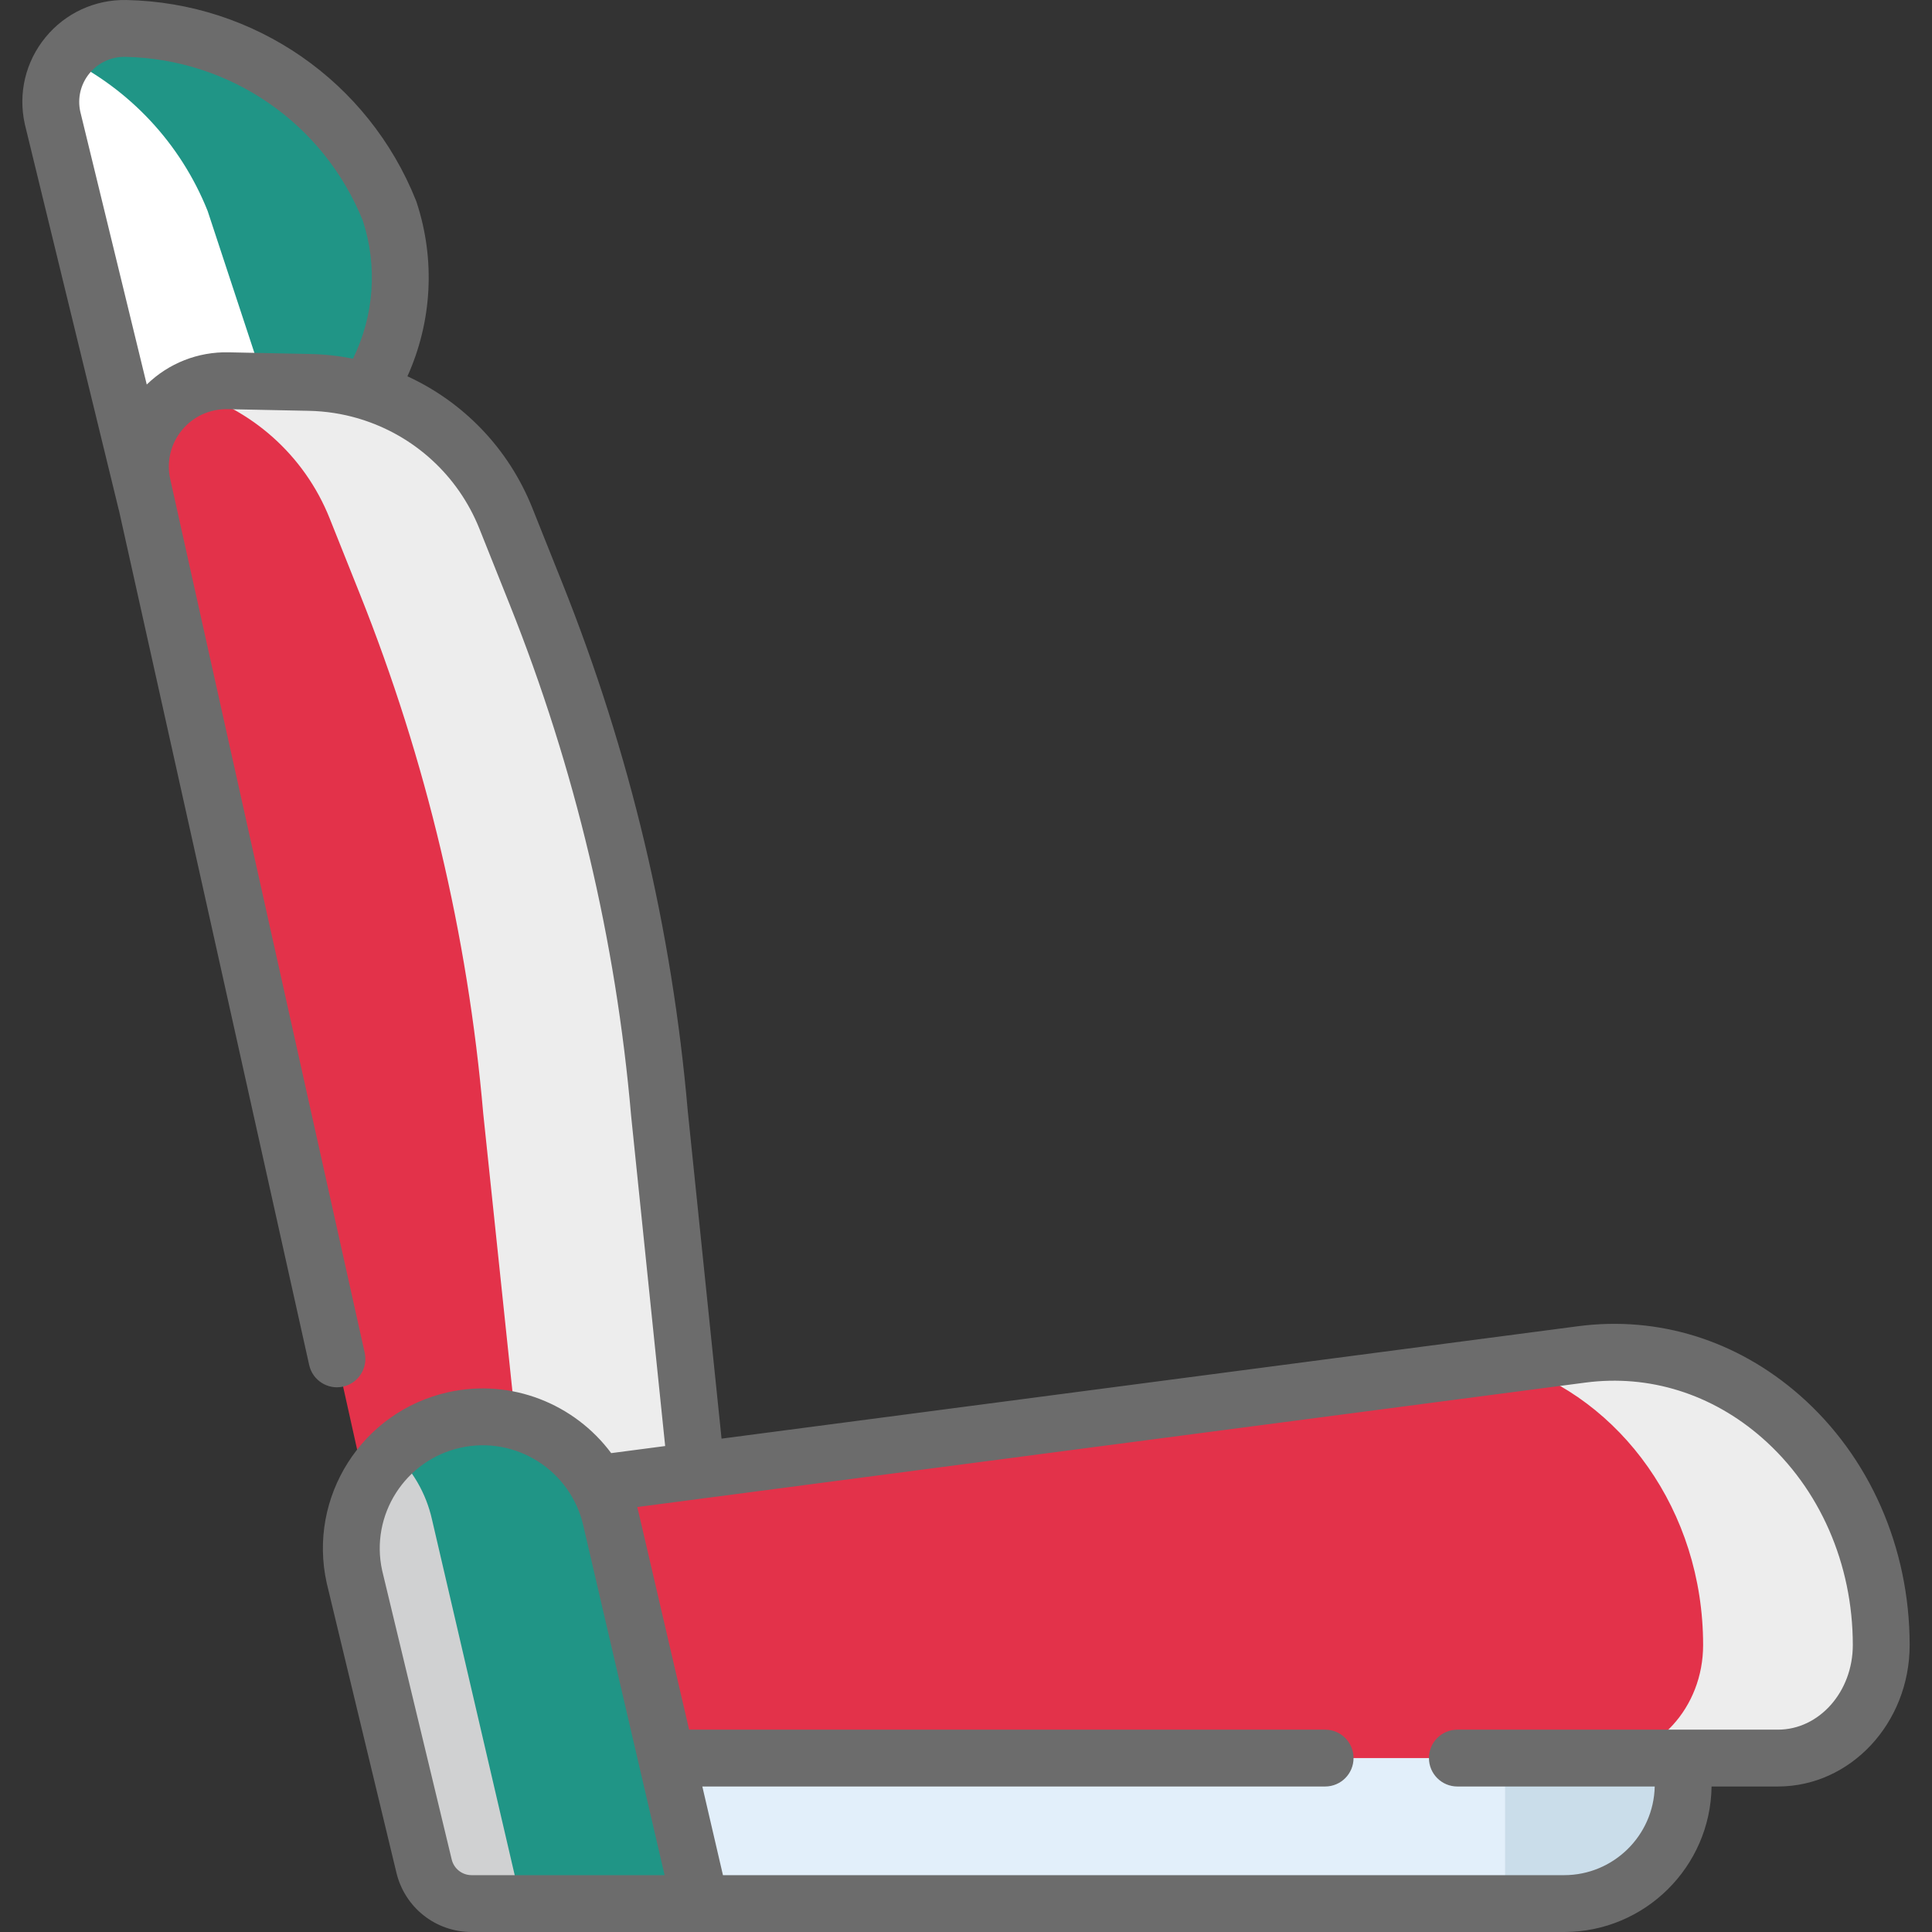 <?xml version="1.0"?>
<svg xmlns="http://www.w3.org/2000/svg" xmlns:xlink="http://www.w3.org/1999/xlink" xmlns:svgjs="http://svgjs.com/svgjs" version="1.1" width="512" height="512" x="0" y="0" viewBox="0 0 511.999 511.999" style="enable-background:new 0 0 512 512" xml:space="preserve" class=""><rect x="0" y="0" width="511.999" height="511.999" fill="#333333" stroke="none"/><g>
<path xmlns="http://www.w3.org/2000/svg" style="" d="M414.504,504.468H130.419v-50.533h315.645v18.973C446.064,490.338,431.934,504.468,414.504,504.468z" fill="#e2effa" data-original="#e2effa" class=""/>
<path xmlns="http://www.w3.org/2000/svg" style="" d="M398.861,453.935v50.533h15.643c17.43,0,31.56-14.13,31.56-31.56v-18.973H398.861z" fill="#caddea" data-original="#caddea"/>
<path xmlns="http://www.w3.org/2000/svg" style="" d="M38.792,133.324l22.158-4.514c33.071-6.738,52.852-40.827,42.291-72.882l0,0l0,0  C91.777,27.228,64.255,8.171,33.357,7.536l0,0C20.726,7.277,11.189,18.917,13.928,31.25L38.792,133.324z" fill="#ffffff" data-original="#5d6d7d" class=""/>
<path xmlns="http://www.w3.org/2000/svg" style="" d="M103.242,55.928L103.242,55.928C91.777,27.228,64.255,8.171,33.357,7.536l0,0  c-6.628-0.136-12.4,3.007-15.998,7.805c16.824,8.227,30.445,22.485,37.675,40.586l22.048,66.923  C100.036,110.113,111.942,82.338,103.242,55.928z" fill="#209586" data-original="#50616d" class=""/>
<path xmlns="http://www.w3.org/2000/svg" style="" d="M189.328,436.357l-79.153,17.578L37.76,128.595c-3.199-14.404,7.94-27.999,22.691-27.696l21.59,0.443  c22.999,0.472,43.484,14.657,52.017,36.019l8.011,20.053c17.592,44.037,28.607,90.423,32.692,137.667L189.328,436.357z" fill="#e3324a" data-original="#35495d" class=""/>
<path xmlns="http://www.w3.org/2000/svg" style="" d="M87.357,137.361l8.011,20.053c17.592,44.037,28.607,90.423,32.692,137.667l15.906,151.349  l45.363-10.074L174.76,295.082c-4.085-47.244-15.1-93.63-32.692-137.667l-8.011-20.053c-8.534-21.362-29.019-35.547-52.017-36.019  L60.45,100.9c-3.975-0.082-7.684,0.853-10.925,2.534C66.479,108.153,80.631,120.525,87.357,137.361z" fill="#ededed" data-original="#2a3a4c" class=""/>
<path xmlns="http://www.w3.org/2000/svg" style="" d="M419.181,358.929l-285.06,37.416c-16.036,2.105-28.106,16.987-28.106,34.656l0,0  c0,19.277,14.285,34.905,31.907,34.905H471.17c15.12,0,27.377-13.409,27.377-29.949l0,0  C498.546,389.447,461.394,353.389,419.181,358.929z" fill="#e3324a" data-original="#35495d" class=""/>
<path xmlns="http://www.w3.org/2000/svg" style="" d="M419.181,358.929l-18.986,2.492c29.262,9.301,51.148,38.839,51.148,74.536l0,0  c0,16.54-12.257,29.949-27.377,29.949h47.203c15.12,0,27.376-13.409,27.376-29.949l0,0  C498.546,389.447,461.394,353.389,419.181,358.929z" fill="#ededed" data-original="#2a3a4c" class=""/>
<path xmlns="http://www.w3.org/2000/svg" style="" d="M124.985,504.468h60.624l-23.659-101.73c-4.19-18.781-22.811-30.609-41.591-26.419l0,0  c-18.774,4.188-30.602,22.799-26.422,41.575l18.444,76.642C113.782,500.362,118.993,504.468,124.985,504.468z" fill="#d0d1d2" data-original="#d0d1d2" class=""/>
<path xmlns="http://www.w3.org/2000/svg" style="" d="M161.949,402.738c-4.19-18.781-22.811-30.609-41.591-26.419l0,0  c-6.269,1.399-11.758,4.412-16.141,8.496c4.991,4.634,8.682,10.773,10.278,17.923l23.659,101.729h47.454L161.949,402.738z" fill="#209586" data-original="#bfc0c1" class=""/>
<path xmlns="http://www.w3.org/2000/svg" d="M476.941,369.752c-16.625-14.585-37.491-21.077-58.74-18.291l-226.983,29.793l-8.959-86.883  c-4.157-47.996-15.325-95.014-33.196-139.75l-8.011-20.053c-6.298-15.766-18.287-28.042-33.078-34.843  c6.517-14.471,7.464-30.851,2.422-46.153c-0.048-0.147-0.101-0.293-0.159-0.437C97.622,21.557,67.506,0.703,33.511,0.005  c-8.32-0.164-16.168,3.434-21.458,9.891c-5.291,6.458-7.287,14.836-5.478,22.987c0.011,0.05,0.023,0.1,0.034,0.15l24.865,102.074  c0.013,0.055,0.039,0.104,0.053,0.158l50.412,226.484c0.904,4.059,4.925,6.62,8.99,5.716c4.06-0.904,6.619-4.928,5.716-8.99  L45.112,126.961c-1.02-4.594,0.106-9.316,3.088-12.956c2.983-3.64,7.398-5.65,12.095-5.576l21.59,0.443  c4.458,0.091,8.801,0.775,12.944,1.983c0.203,0.071,0.408,0.135,0.614,0.188c14.183,4.334,25.928,14.866,31.619,29.112l8.011,20.053  c17.33,43.382,28.158,88.978,32.183,135.522c0.003,0.041,0.007,0.082,0.011,0.124l9.007,87.361l-14.305,1.877  c-9.679-13.01-26.432-19.876-43.251-16.126c-22.793,5.086-37.21,27.769-32.136,50.564c0.01,0.041,0.02,0.083,0.029,0.126  l18.445,76.641c2.224,9.246,10.419,15.702,19.928,15.702l0,0h289.519c21.377,0,38.792-17.25,39.078-38.56h17.587  c19.249,0,34.908-16.815,34.908-37.482C506.078,410.128,495.458,385.997,476.941,369.752z M93.548,95.051  c-3.697-0.734-7.491-1.16-11.352-1.239l-21.59-0.443c-8.161-0.183-15.926,2.905-21.714,8.536L21.267,29.551  c-0.776-3.586,0.111-7.267,2.438-10.107c2.341-2.858,5.831-4.437,9.497-4.378C61.057,15.639,85.743,32.68,96.16,58.503  C100.103,70.661,99.124,83.701,93.548,95.051z M124.985,496.935c-2.521,0-4.692-1.711-5.281-4.161l-18.429-76.575  c-3.232-14.672,6.054-29.255,20.724-32.528c14.691-3.278,29.32,6.01,32.615,20.774l21.51,92.49L124.985,496.935L124.985,496.935z   M471.17,458.375h-84.951c-4.16,0-7.532,3.372-7.532,7.532s3.372,7.532,7.532,7.532h52.299  c-0.285,13.003-10.944,23.496-24.014,23.496H191.59l-5.464-23.496h165.045c4.16,0,7.532-3.372,7.532-7.532s-3.372-7.532-7.532-7.532  H182.622l-13.321-57.277c-0.129-0.579-0.277-1.149-0.429-1.717l251.289-32.983c16.891-2.219,33.528,2.996,46.844,14.677  c15.257,13.386,24.008,33.39,24.008,54.882C491.013,448.319,482.112,458.375,471.17,458.375z" fill="#6c6c6c" data-original="#000000" style="" class=""/>
<g xmlns="http://www.w3.org/2000/svg">
</g>
<g xmlns="http://www.w3.org/2000/svg">
</g>
<g xmlns="http://www.w3.org/2000/svg">
</g>
<g xmlns="http://www.w3.org/2000/svg">
</g>
<g xmlns="http://www.w3.org/2000/svg">
</g>
<g xmlns="http://www.w3.org/2000/svg">
</g>
<g xmlns="http://www.w3.org/2000/svg">
</g>
<g xmlns="http://www.w3.org/2000/svg">
</g>
<g xmlns="http://www.w3.org/2000/svg">
</g>
<g xmlns="http://www.w3.org/2000/svg">
</g>
<g xmlns="http://www.w3.org/2000/svg">
</g>
<g xmlns="http://www.w3.org/2000/svg">
</g>
<g xmlns="http://www.w3.org/2000/svg">
</g>
<g xmlns="http://www.w3.org/2000/svg">
</g>
<g xmlns="http://www.w3.org/2000/svg">
</g>
</g></svg>
